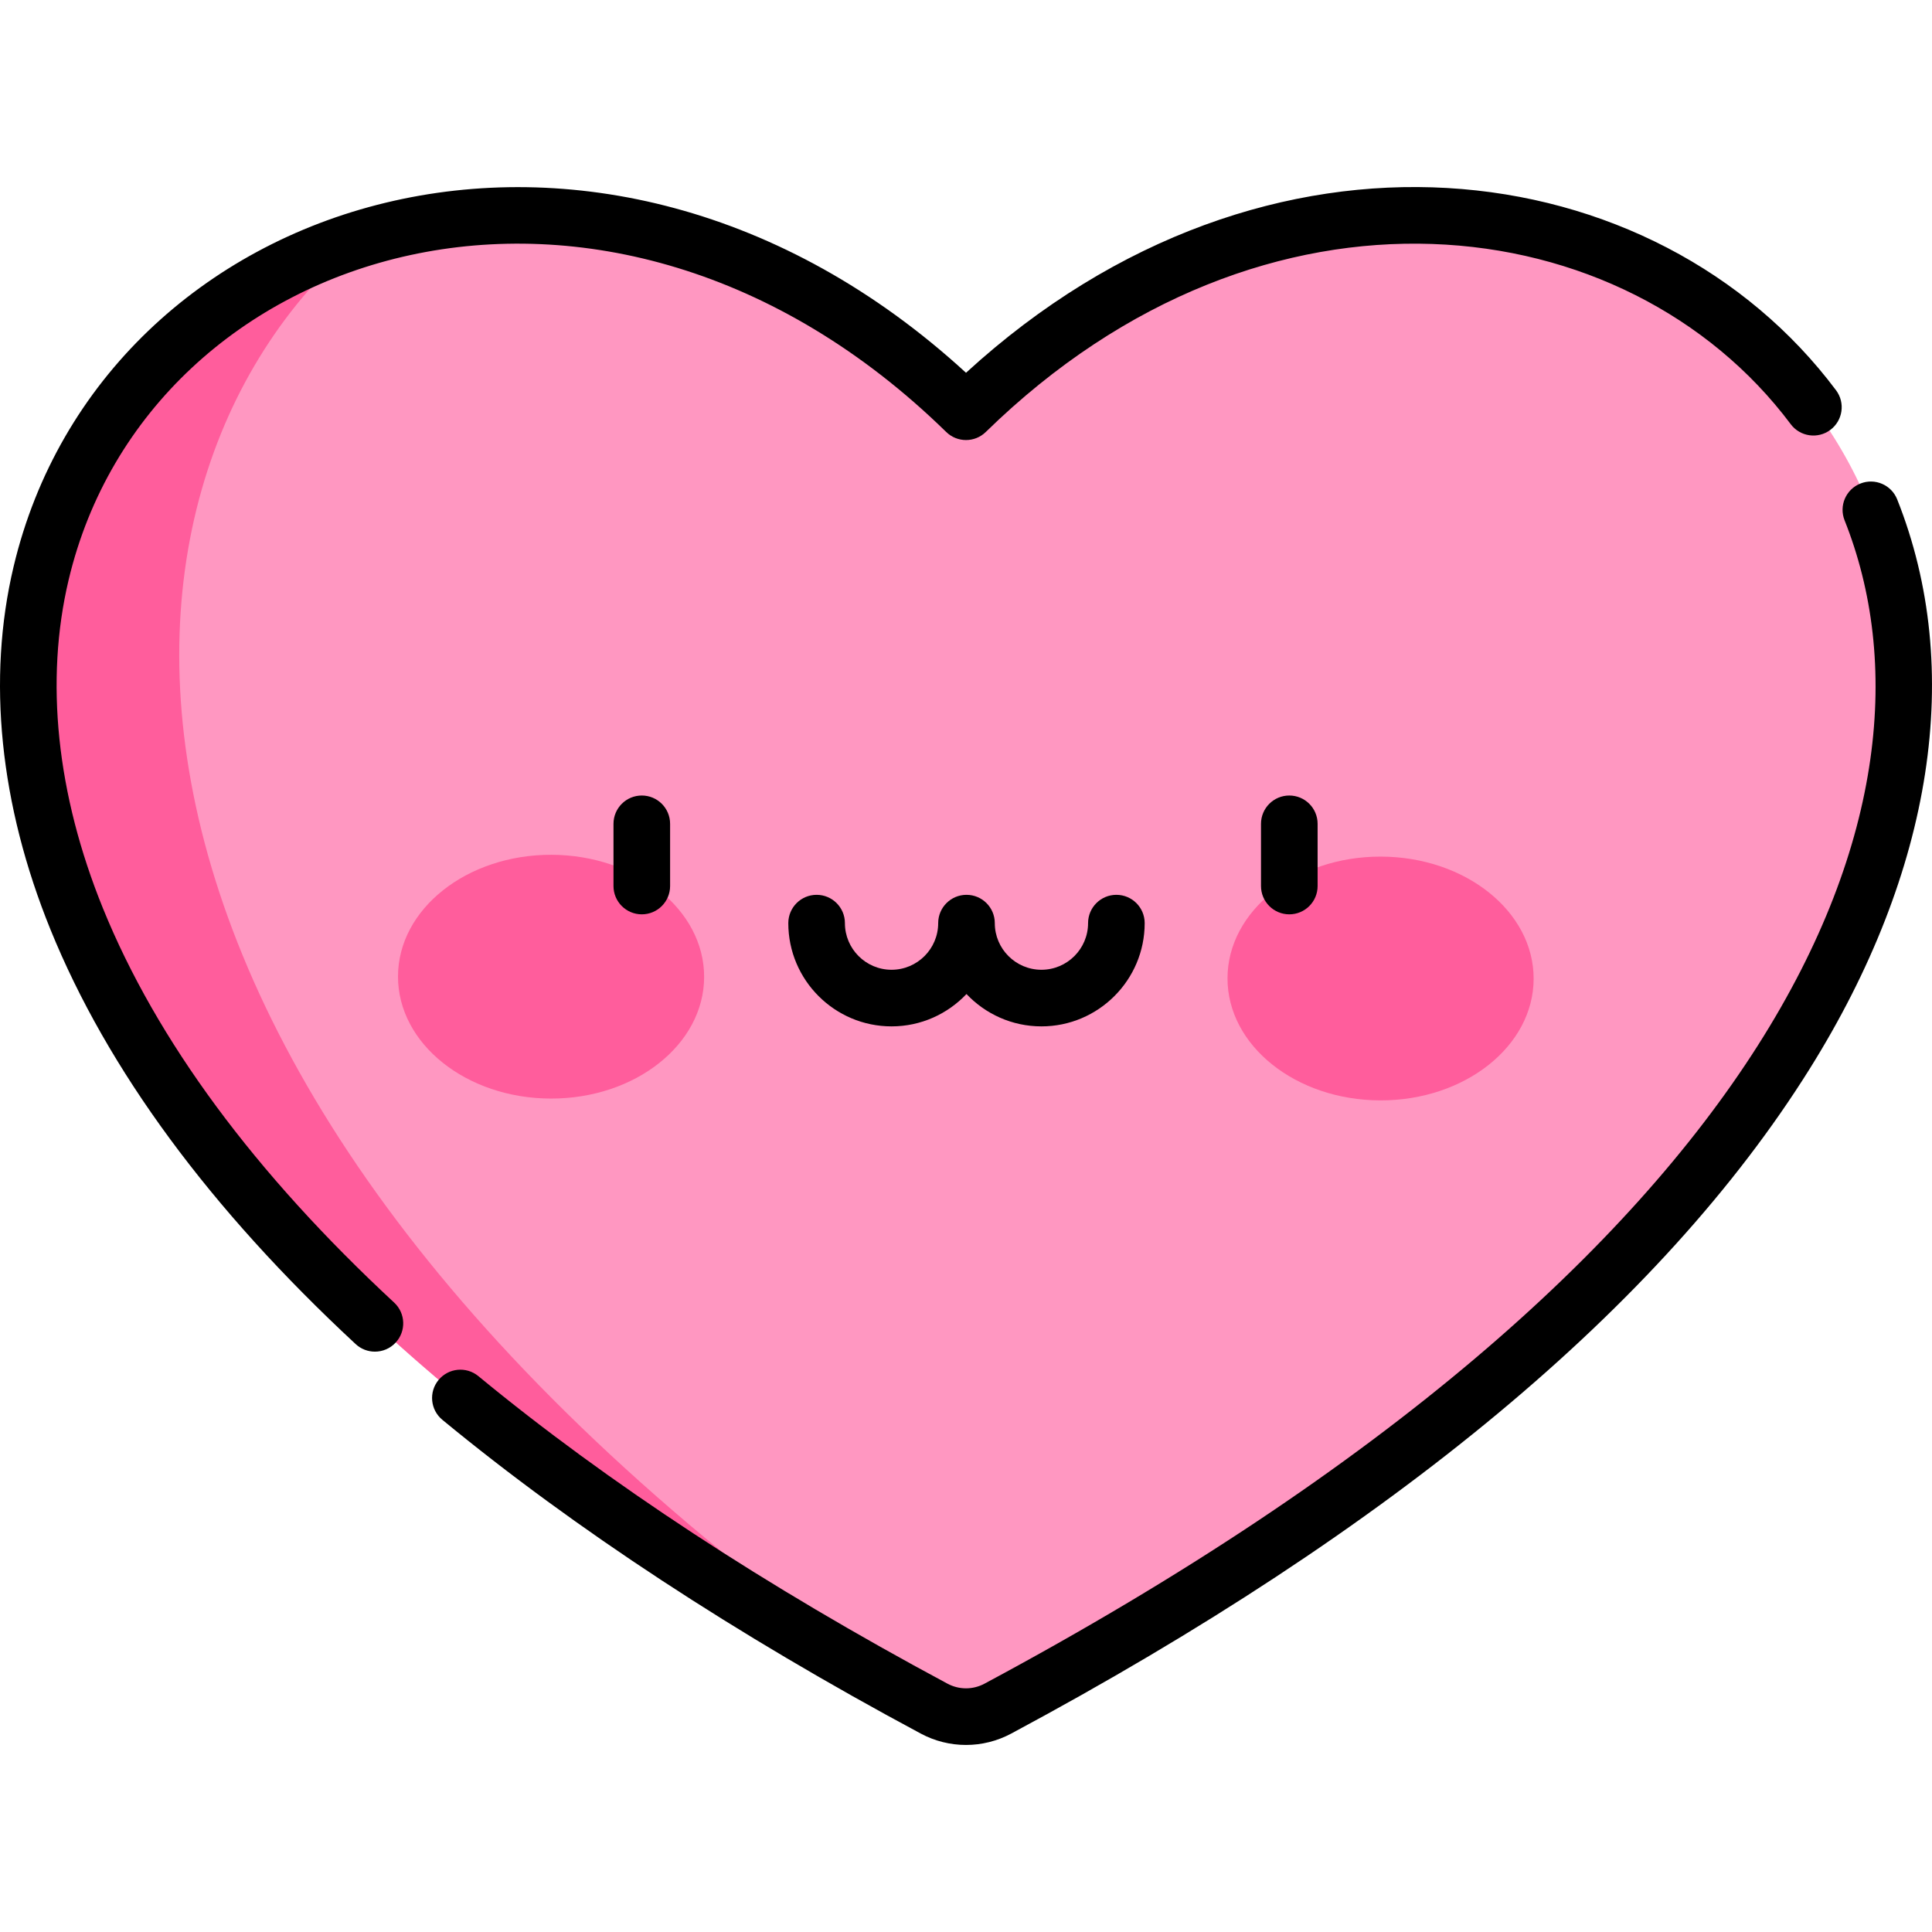 <svg id="Capa_1" enable-background="new 0 0 512 512" height="512" viewBox="0 0 512 512" width="512" xmlns="http://www.w3.org/2000/svg"><path d="m256 109.146c-171.819-167.919-456.431 103.628-8.44 343.639 5.266 2.821 11.614 2.821 16.88 0 447.991-240.011 163.379-511.558-8.44-343.639z" fill="#ff97c1"/><g fill="#ff5d9c"><path d="m95.38 63.433c-115.49 36.1-162.827 220.224 151.371 388.916-234.058-158.241-228.87-322.756-151.371-388.916z"/><ellipse cx="146.066" cy="258.881" rx="32.303" ry="40.564" transform="matrix(.002 -1 1 .002 -113.134 404.379)"/><ellipse cx="365.934" cy="259.362" rx="32.303" ry="40.564" transform="matrix(.002 -1 1 .002 105.772 624.727)"/></g><path d="m260.898 446.194c-3.068 1.644-6.73 1.643-9.798 0-48.247-25.848-90.074-53.268-124.323-81.5-3.197-2.635-7.925-2.18-10.559 1.017-2.635 3.197-2.18 7.924 1.017 10.559 35.009 28.859 77.664 56.834 126.78 83.147 7.504 4.02 16.463 4.021 23.968 0 101.161-54.197 172.33-113.428 211.53-176.047 32.87-52.507 41.13-106.145 23.259-151.032-1.532-3.848-5.894-5.727-9.744-4.194-3.849 1.532-5.727 5.895-4.195 9.744 29.536 74.186-14.832 194.136-227.935 308.306z"/><path d="m94.254 356.198c1.444 1.34 3.274 2.002 5.1 2.002 2.014 0 4.023-.806 5.501-2.399 2.818-3.037 2.64-7.783-.397-10.601-36.988-34.315-62.955-69.474-77.18-104.5-12.282-30.242-15.423-60.344-9.085-87.051 21.216-89.399 142.69-127.003 232.564-39.169 2.915 2.849 7.57 2.849 10.486 0 74.135-72.453 170.151-59.73 213.319-2.066 2.482 3.316 7.183 3.993 10.5 1.51 3.316-2.482 3.992-7.184 1.509-10.5-47.451-63.388-150.464-78.009-230.569-4.636-97.348-89.303-228.828-47.958-252.407 51.396-7.062 29.76-3.679 63.012 9.783 96.161 15.057 37.074 42.267 74.034 80.876 109.853z"/><path d="m177.583 234.808v-16.487c0-4.143-3.358-7.501-7.501-7.501s-7.501 3.358-7.501 7.501v16.487c0 4.143 3.358 7.501 7.501 7.501 4.142 0 7.501-3.359 7.501-7.501z"/><path d="m349.18 234.808v-16.487c0-4.143-3.358-7.501-7.501-7.501s-7.501 3.358-7.501 7.501v16.487c0 4.143 3.358 7.501 7.501 7.501 4.142 0 7.501-3.359 7.501-7.501z"/><path d="m256.13 263.429c4.991 5.272 12.046 8.571 19.861 8.571 15.087 0 27.362-12.275 27.362-27.362 0-4.143-3.358-7.501-7.501-7.501s-7.501 3.358-7.501 7.501c0 6.815-5.544 12.36-12.359 12.36s-12.36-5.545-12.36-12.36c0-4.143-3.358-7.501-7.501-7.501s-7.501 3.358-7.501 7.501c0 6.815-5.544 12.36-12.359 12.36s-12.359-5.545-12.359-12.36c0-4.143-3.358-7.501-7.501-7.501s-7.501 3.358-7.501 7.501c0 15.087 12.274 27.362 27.362 27.362 7.813 0 14.868-3.299 19.858-8.571z"/></svg>